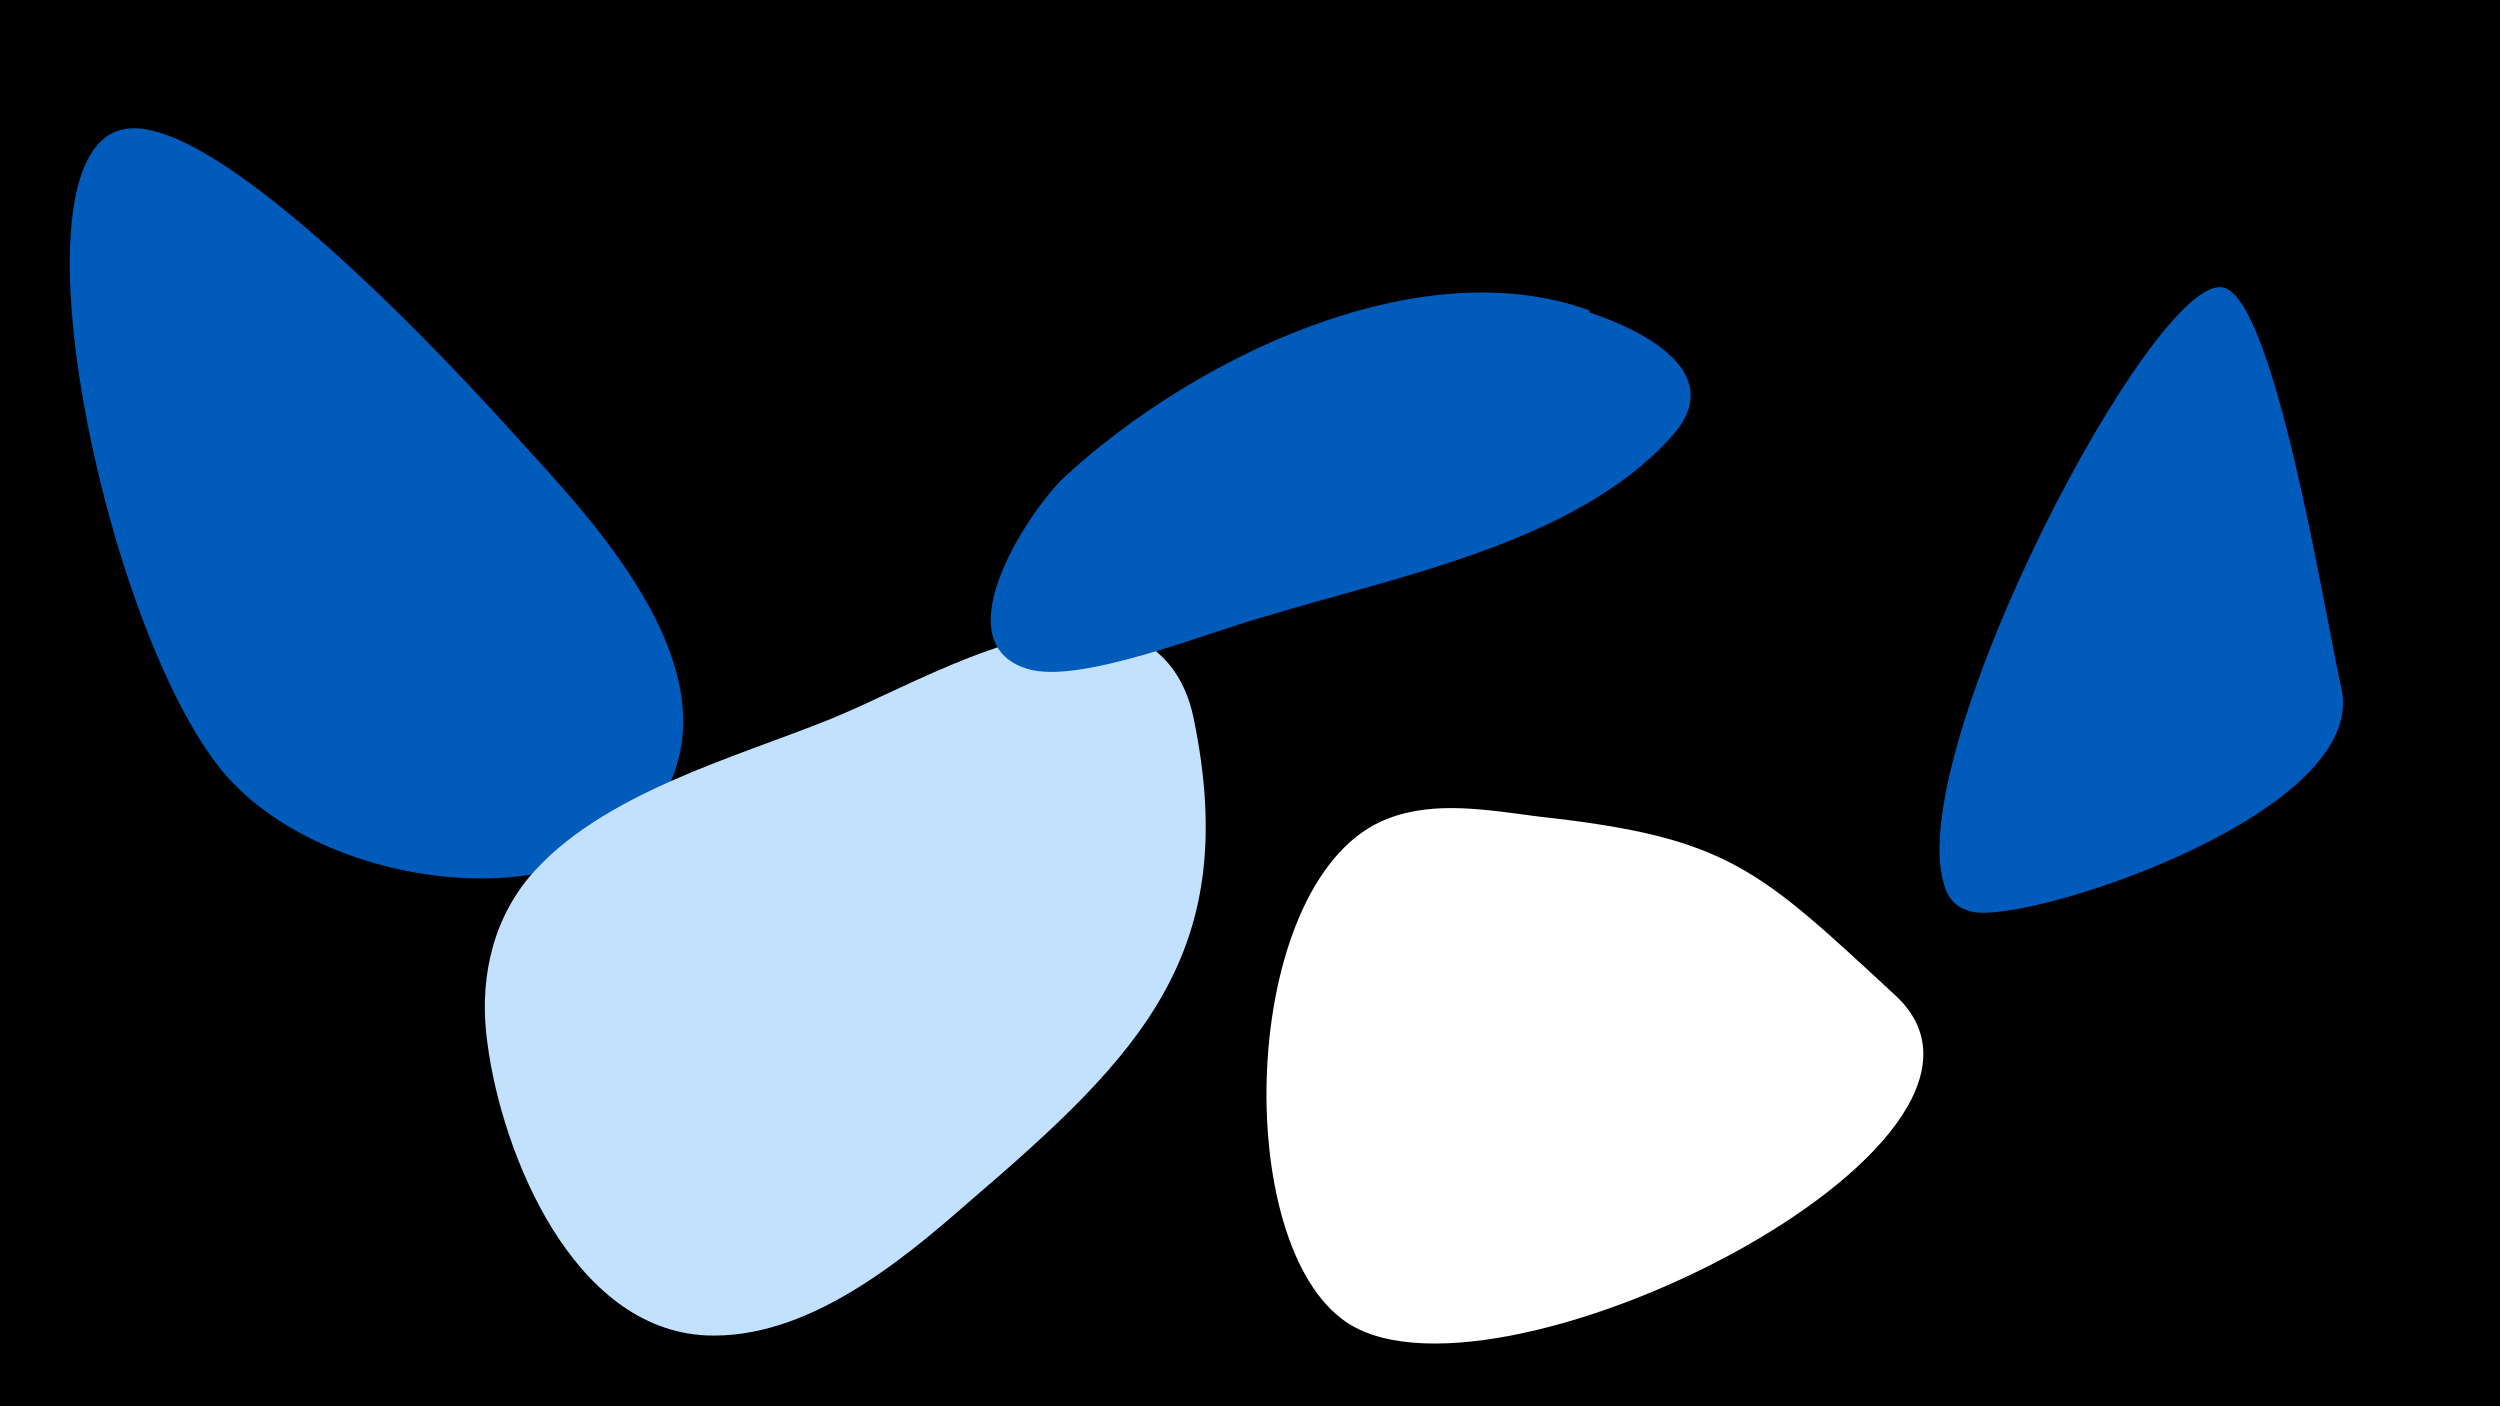 <svg width="1200" height="675" viewBox="-500 -500 1200 675" xmlns="http://www.w3.org/2000/svg"><path d="M-500-500h1200v675h-1200z" fill="#000"/><path d="M-250-288c-25-28-151-166-194-149-54 20-1 255 56 313 57 59 195 67 214-13 13-55-43-115-76-151z"  fill="#005bbb" /><path d="M73-155c-4-20-16-37-37-41-44-8-98 25-137 41-47 19-111 36-145 76-19 23-24 52-20 80 7 53 41 137 105 140 48 2 93-35 126-64 83-71 131-120 108-232z"  fill="#c2e1ff" /><path d="M263-351c-83-30-191 24-251 79-16 14-61 80-19 93 25 8 88-18 114-25 62-19 148-35 194-85 30-31-11-52-38-61z"  fill="#005bbb" /><path d="M410-22c-66-61-80-76-171-86-24-3-50-8-73 1-70 27-76 199-22 240 68 53 342-84 266-155z"  fill="#fff" /><path d="M624-169c-8-35-32-188-57-193-33-7-153 222-134 286 2 8 7 13 16 14 33 3 187-49 175-107z"  fill="#005bbb" /></svg>